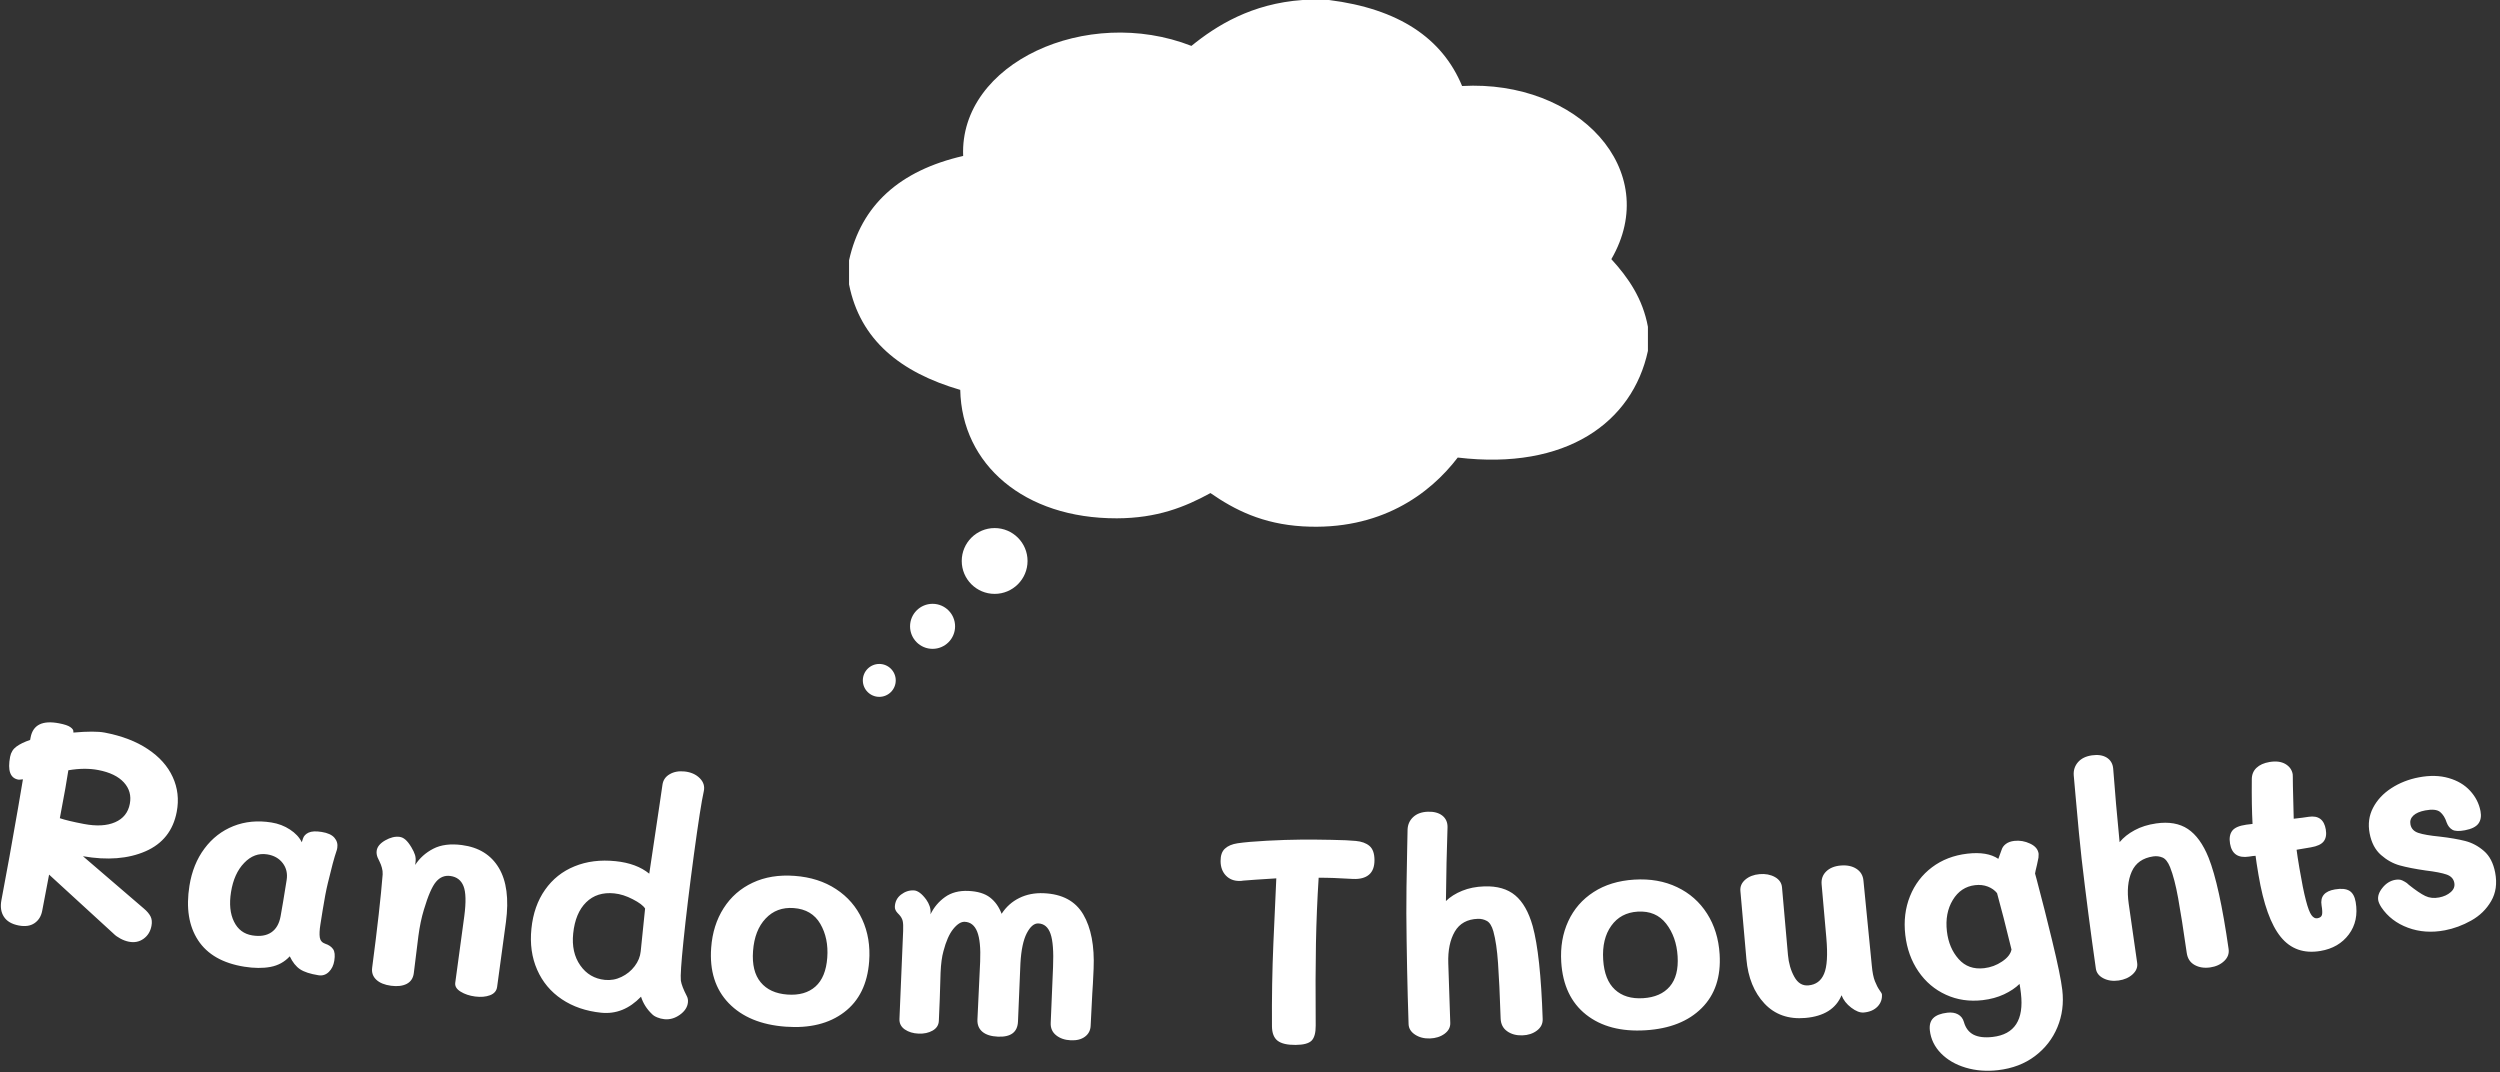 <svg xmlns="http://www.w3.org/2000/svg" version="1.1" xmlns:xlink="http://www.w3.org/1999/xlink" xmlns:svgjs="http://svgjs.dev/svgjs" width="1000" height="429" viewBox="0 0 1000 429"><rect x="0" y="0" width="1000" height="429" fill="#333333" stroke="none"/><g transform="matrix(1,0,0,1,-0.606,-0.344)"><svg viewBox="0 0 396 170" data-background-color="#001f3f" preserveAspectRatio="xMidYMid meet" height="429" width="1000" xmlns="http://www.w3.org/2000/svg" xmlns:xlink="http://www.w3.org/1999/xlink"><g id="tight-bounds" transform="matrix(1,0,0,1,0.24,0.136)"><svg viewBox="0 0 395.52 169.727" height="169.727" width="395.52"><g><svg viewBox="0 0 395.52 169.727" height="169.727" width="395.52"><g transform="matrix(1,0,0,1,0,114.5)"><svg viewBox="0 0 395.52 55.227" height="55.227" width="395.52"><g id="textblocktransform"><svg viewBox="0 0 395.52 55.227" height="55.227" width="395.52" id="textblock"><g><svg viewBox="0 0 395.52 55.227" height="55.227" width="395.52"><g transform="matrix(1,0,0,1,0,0)"><svg width="395.52" viewBox="3.212 -19.975 428.984 59.9" height="55.227" data-palette-color="#ffffff"><path d="M27.8 12.037c0.521 0.438 0.901 0.884 1.14 1.337 0.233 0.452 0.288 1.001 0.164 1.65v0c-0.181 0.95-0.633 1.685-1.356 2.205-0.723 0.521-1.56 0.691-2.509 0.51v0c-0.491-0.093-0.98-0.271-1.466-0.533-0.493-0.263-0.881-0.541-1.165-0.833v0l-11.104-10.175-1.183 6.218c-0.179 0.943-0.62 1.653-1.322 2.131-0.695 0.478-1.599 0.612-2.712 0.4v0c-1.205-0.229-2.056-0.731-2.554-1.504-0.499-0.767-0.639-1.723-0.421-2.869v0c0.895-4.702 1.846-9.967 2.853-15.796v0l0.842-4.96-0.353 0.035c-0.209 0.028-0.363 0.033-0.461 0.014v0c-1.375-0.262-1.839-1.568-1.391-3.919v0c0.143-0.753 0.51-1.342 1.099-1.766 0.591-0.43 1.372-0.808 2.343-1.132v0l0.084-0.442c0.41-2.155 2.036-2.962 4.879-2.42v0c0.95 0.181 1.6 0.4 1.951 0.656 0.359 0.252 0.534 0.495 0.523 0.731v0c-0.019 0.098-0.015 0.167 0.012 0.205v0c2.443-0.214 4.234-0.212 5.374 0.005v0c2.941 0.56 5.407 1.504 7.4 2.834 2.001 1.324 3.431 2.923 4.289 4.796 0.865 1.875 1.095 3.873 0.692 5.995v0c-0.614 3.229-2.405 5.49-5.373 6.785-2.974 1.293-6.557 1.575-10.748 0.846v0zM19.944-11.781c-1.532-0.292-3.242-0.278-5.128 0.042v0c-0.22 1.512-0.687 4.145-1.401 7.897v0l-0.066 0.344c0.892 0.305 2.268 0.635 4.128 0.989v0c2.187 0.416 3.981 0.316 5.381-0.299 1.399-0.609 2.241-1.664 2.526-3.164v0c0.268-1.408-0.072-2.633-1.021-3.676-0.955-1.044-2.428-1.755-4.419-2.133zM58.986 18.088c0.603 0.197 1.05 0.505 1.342 0.922 0.286 0.41 0.356 1.076 0.209 1.998v0c-0.126 0.79-0.436 1.429-0.932 1.917-0.504 0.494-1.098 0.686-1.783 0.578v0c-1.416-0.225-2.471-0.568-3.168-1.031-0.702-0.469-1.293-1.211-1.772-2.225v0c-0.889 0.966-1.995 1.573-3.317 1.821-1.315 0.243-2.808 0.232-4.481-0.033v0c-3.713-0.59-6.368-2.106-7.965-4.547-1.597-2.441-2.092-5.564-1.487-9.37v0c0.397-2.495 1.259-4.63 2.587-6.403 1.322-1.775 2.981-3.06 4.977-3.857 1.995-0.79 4.172-0.997 6.529-0.622v0c1.185 0.188 2.248 0.594 3.189 1.215 0.948 0.617 1.626 1.345 2.032 2.186v0l0.201-0.626c0.139-0.45 0.46-0.794 0.964-1.031 0.51-0.236 1.259-0.276 2.246-0.119v0c1.047 0.166 1.783 0.503 2.209 1.009 0.427 0.5 0.588 1.079 0.483 1.738v0c-0.037 0.23-0.082 0.409-0.135 0.535v0c-0.374 1.081-0.869 2.92-1.485 5.515v0c-0.291 1.196-0.589 2.748-0.892 4.658v0l-0.391 2.459c-0.151 0.948-0.185 1.692-0.102 2.232 0.084 0.533 0.398 0.894 0.942 1.081zM51.3 13.383c0.246-1.338 0.594-3.419 1.043-6.244v0c0.178-1.119-0.046-2.09-0.671-2.911-0.625-0.822-1.514-1.324-2.667-1.507v0c-1.475-0.234-2.795 0.254-3.959 1.466-1.171 1.211-1.927 2.883-2.266 5.017v0c-0.323 2.034-0.153 3.725 0.51 5.073 0.656 1.353 1.708 2.145 3.156 2.375v0c1.343 0.214 2.431 0.039 3.263-0.525 0.824-0.557 1.355-1.472 1.591-2.744zM82.485 1.12c2.895 0.381 5.009 1.691 6.342 3.93 1.334 2.233 1.741 5.326 1.221 9.278v0l-1.518 11.167c-0.09 0.687-0.497 1.169-1.219 1.444-0.729 0.274-1.585 0.346-2.57 0.217v0c-0.958-0.126-1.786-0.403-2.483-0.831-0.697-0.428-1.007-0.936-0.929-1.524v0l1.557-11.465c0.316-2.406 0.273-4.12-0.131-5.141-0.403-1.028-1.163-1.615-2.28-1.762v0c-0.958-0.126-1.772 0.204-2.44 0.99-0.675 0.785-1.373 2.385-2.093 4.799v0c-0.414 1.358-0.731 2.876-0.951 4.554v0l-0.789 6.382c-0.112 0.853-0.518 1.462-1.218 1.827-0.699 0.359-1.594 0.466-2.685 0.323v0c-1.117-0.147-1.966-0.494-2.546-1.041-0.58-0.547-0.817-1.23-0.709-2.05v0c0.901-6.854 1.503-12.205 1.807-16.051v0c0.019-0.401-0.025-0.783-0.132-1.147-0.099-0.369-0.229-0.713-0.389-1.03-0.159-0.324-0.278-0.574-0.355-0.752v0c-0.151-0.39-0.202-0.766-0.154-1.13v0c0.09-0.687 0.579-1.285 1.467-1.794 0.886-0.502 1.71-0.703 2.469-0.604v0c0.364 0.048 0.702 0.21 1.016 0.487 0.32 0.277 0.657 0.708 1.01 1.293v0c0.304 0.504 0.514 0.948 0.631 1.333 0.117 0.385 0.146 0.809 0.085 1.272v0l-0.058 0.446c0.76-1.178 1.797-2.107 3.109-2.788 1.313-0.681 2.958-0.892 4.935-0.632zM106.424 29.944c-2.613-0.268-4.872-1.042-6.779-2.323-1.906-1.281-3.318-2.97-4.235-5.068-0.924-2.099-1.252-4.454-0.984-7.068v0c0.268-2.613 1.049-4.838 2.343-6.676 1.288-1.838 2.977-3.183 5.068-4.034 2.092-0.858 4.444-1.153 7.057-0.885v0c2.414 0.247 4.344 0.965 5.79 2.152v0l1.767-11.841 0.505-3.457c0.115-0.792 0.528-1.393 1.241-1.803 0.706-0.417 1.557-0.574 2.551-0.472v0c1.088 0.112 1.96 0.496 2.616 1.153 0.65 0.65 0.882 1.401 0.694 2.252v0c-0.368 1.631-0.936 5.269-1.702 10.914-0.76 5.652-1.363 10.643-1.806 14.973v0c-0.376 3.667-0.52 5.891-0.433 6.671v0c0.101 0.647 0.443 1.533 1.024 2.658v0c0.168 0.319 0.232 0.677 0.192 1.075v0c-0.084 0.822-0.549 1.535-1.396 2.139-0.845 0.597-1.729 0.848-2.65 0.754v0c-0.431-0.044-0.839-0.146-1.225-0.307-0.386-0.154-0.685-0.342-0.897-0.564v0c-0.91-0.864-1.541-1.864-1.895-2.999v0c-2.018 2.098-4.3 3.017-6.846 2.756zM107.053 24.299c0.995 0.102 1.947-0.068 2.857-0.511 0.917-0.442 1.673-1.058 2.27-1.848 0.597-0.79 0.941-1.633 1.033-2.528v0l0.757-7.382c-0.317-0.502-1.023-1.033-2.119-1.594-1.088-0.567-2.146-0.904-3.173-1.009v0c-1.983-0.203-3.597 0.308-4.842 1.534-1.245 1.226-1.988 3.013-2.228 5.361v0c-0.224 2.182 0.182 4.009 1.217 5.483 1.034 1.48 2.444 2.311 4.228 2.494zM138.12 32.343c-4.209-0.309-7.466-1.655-9.771-4.037-2.305-2.389-3.311-5.571-3.018-9.546v0c0.19-2.586 0.904-4.85 2.143-6.792 1.239-1.941 2.904-3.4 4.994-4.376 2.091-0.983 4.493-1.375 7.205-1.175v0c2.753 0.202 5.13 0.962 7.132 2.279 2.003 1.31 3.5 3.045 4.491 5.203 0.992 2.152 1.39 4.554 1.196 7.207v0c-0.285 3.876-1.716 6.793-4.293 8.749-2.577 1.963-5.937 2.793-10.079 2.488zM138.425 26.821c2.021 0.148 3.629-0.308 4.824-1.371 1.194-1.062 1.874-2.72 2.039-4.974v0c0.163-2.221-0.236-4.158-1.197-5.813-0.961-1.655-2.486-2.559-4.574-2.712v0c-1.955-0.144-3.563 0.457-4.825 1.801-1.268 1.337-1.99 3.2-2.165 5.586v0c-0.17 2.32 0.266 4.111 1.311 5.371 1.037 1.259 2.566 1.963 4.587 2.112zM182.494 9.398c3.191 0.134 5.458 1.35 6.804 3.648 1.351 2.305 1.945 5.416 1.78 9.333v0c-0.081 1.925-0.157 3.353-0.23 4.284v0l-0.281 5.523c-0.033 0.793-0.36 1.419-0.98 1.881-0.613 0.455-1.419 0.661-2.418 0.619v0c-1.026-0.043-1.868-0.329-2.526-0.856-0.665-0.528-0.979-1.239-0.942-2.132v0l0.403-9.611c0.111-2.658-0.032-4.559-0.431-5.703-0.399-1.151-1.098-1.748-2.097-1.79v0c-0.726-0.03-1.39 0.532-1.993 1.688-0.596 1.156-0.958 2.879-1.087 5.169v0l-0.142 3.387-0.278 6.624c-0.077 1.825-1.227 2.691-3.452 2.598v0c-1.159-0.049-2.045-0.326-2.657-0.832-0.612-0.513-0.9-1.215-0.863-2.108v0l0.468-9.959c0.098-2.325-0.071-4.037-0.505-5.136-0.434-1.099-1.151-1.67-2.15-1.712v0c-0.626-0.026-1.284 0.387-1.974 1.239-0.683 0.852-1.243 2.12-1.681 3.803v0c-0.267 0.95-0.432 2.187-0.496 3.712v0l-0.14 4.538-0.157 3.737c-0.03 0.726-0.388 1.285-1.071 1.677-0.683 0.385-1.488 0.558-2.414 0.519v0c-0.933-0.039-1.723-0.279-2.372-0.72-0.642-0.447-0.947-1.051-0.915-1.81v0l0.635-15.137c0.032-0.766 0.006-1.334-0.079-1.705-0.085-0.371-0.286-0.729-0.605-1.076v0c-0.032-0.028-0.128-0.129-0.288-0.302-0.16-0.173-0.276-0.345-0.348-0.515-0.08-0.17-0.115-0.355-0.107-0.555v0c0.036-0.866 0.389-1.558 1.058-2.078 0.676-0.519 1.41-0.762 2.202-0.728v0c0.666 0.028 1.378 0.555 2.136 1.581v0c0.529 0.756 0.778 1.501 0.747 2.233v0l-0.013 0.3c0.585-1.21 1.417-2.199 2.497-2.968 1.08-0.769 2.416-1.12 4.008-1.053v0c1.592 0.067 2.834 0.442 3.726 1.127 0.885 0.684 1.55 1.62 1.994 2.806v0c0.784-1.202 1.797-2.107 3.036-2.715 1.24-0.615 2.64-0.89 4.199-0.825zM236.149 0.409c1.001 0.092 1.783 0.377 2.347 0.853 0.57 0.482 0.86 1.287 0.868 2.413v0c0.009 1.16-0.308 2.009-0.951 2.547-0.643 0.538-1.564 0.779-2.764 0.721v0c-2.395-0.149-4.355-0.217-5.882-0.205v0c-0.238 3.755-0.393 7.51-0.465 11.264v0c-0.072 3.727-0.086 8.448-0.043 14.16v0c0.009 1.227-0.224 2.085-0.7 2.576-0.476 0.484-1.398 0.731-2.765 0.741v0c-1.427 0.011-2.458-0.231-3.096-0.727-0.63-0.495-0.95-1.323-0.958-2.483v0c-0.037-4.853 0.044-9.591 0.242-14.212v0l0.505-11.214c-1.459 0.078-2.636 0.153-3.528 0.227v0l-2.199 0.166c-0.133 0.034-0.333 0.053-0.599 0.055v0c-0.96 0.007-1.742-0.303-2.348-0.933-0.598-0.629-0.901-1.457-0.908-2.483v0c-0.007-0.967 0.244-1.682 0.753-2.145 0.51-0.471 1.231-0.776 2.164-0.917v0c1.192-0.176 2.868-0.322 5.026-0.438 2.159-0.116 4.152-0.181 5.979-0.195v0c1.493-0.011 3.197 0.002 5.111 0.041 1.914 0.032 3.317 0.095 4.211 0.188zM266.558 15.029c0.902 3.258 1.477 8.592 1.724 16.001v0c0.027 0.8-0.298 1.457-0.975 1.974-0.683 0.523-1.521 0.801-2.514 0.834v0c-1.033 0.034-1.908-0.203-2.625-0.713-0.71-0.503-1.082-1.238-1.114-2.205v0c-0.136-4.084-0.285-7.255-0.447-9.51-0.155-2.256-0.422-4.075-0.802-5.456v0c-0.264-0.925-0.634-1.52-1.109-1.784-0.476-0.264-0.993-0.387-1.554-0.369v0c-1.826 0.061-3.149 0.792-3.969 2.193-0.82 1.408-1.193 3.225-1.119 5.451v0l0.341 10.264c0.024 0.733-0.302 1.351-0.978 1.853-0.684 0.503-1.522 0.771-2.515 0.805v0c-0.999 0.033-1.857-0.188-2.574-0.665-0.709-0.47-1.076-1.071-1.1-1.805v0c-0.212-6.376-0.34-12.722-0.384-19.037v0c-0.012-2.361 0.034-5.988 0.139-10.881v0l0.072-3.534c0.038-0.868 0.364-1.586 0.979-2.154 0.615-0.567 1.452-0.869 2.511-0.904v0c1.033-0.034 1.857 0.185 2.473 0.658 0.61 0.48 0.912 1.137 0.907 1.971v0c-0.136 3.927-0.228 8.169-0.277 12.726v0c0.743-0.725 1.674-1.313 2.793-1.764 1.112-0.457 2.381-0.71 3.806-0.757v0c2.225-0.074 3.997 0.441 5.315 1.544 1.317 1.103 2.316 2.858 2.996 5.264zM285.978 32.96c-4.212 0.262-7.62-0.632-10.225-2.682-2.606-2.056-4.032-5.073-4.28-9.052v0c-0.161-2.588 0.242-4.928 1.208-7.018 0.966-2.091 2.418-3.76 4.358-5.01 1.939-1.256 4.266-1.968 6.981-2.137v0c2.755-0.171 5.213 0.261 7.374 1.296 2.161 1.028 3.878 2.545 5.152 4.549 1.273 1.998 1.992 4.325 2.157 6.98v0c0.241 3.879-0.783 6.962-3.073 9.248-2.289 2.293-5.506 3.568-9.652 3.826zM285.536 27.447c2.023-0.126 3.554-0.795 4.594-2.009 1.04-1.213 1.49-2.948 1.35-5.204v0c-0.138-2.222-0.795-4.089-1.97-5.598-1.176-1.51-2.808-2.2-4.898-2.071v0c-1.956 0.121-3.469 0.933-4.538 2.436-1.076 1.496-1.54 3.439-1.391 5.828v0c0.144 2.322 0.818 4.037 2.022 5.144 1.198 1.108 2.808 1.599 4.831 1.474zM324.865 21.834c0.102 1.156 0.282 2.057 0.539 2.703 0.257 0.64 0.52 1.149 0.787 1.527 0.268 0.378 0.404 0.6 0.41 0.666v0c0.073 0.83-0.172 1.544-0.735 2.143-0.57 0.599-1.366 0.944-2.388 1.034v0c-0.631 0.056-1.348-0.223-2.152-0.834-0.803-0.612-1.358-1.323-1.663-2.133v0c-0.96 2.32-3.031 3.62-6.212 3.901v0c-2.909 0.256-5.257-0.571-7.045-2.481-1.788-1.91-2.822-4.456-3.102-7.637v0l-1.033-11.715c-0.067-0.757 0.217-1.408 0.852-1.952 0.635-0.538 1.451-0.851 2.447-0.939v0c0.99-0.087 1.864 0.077 2.624 0.492 0.753 0.422 1.163 1.012 1.23 1.769v0l1.024 11.625c0.125 1.421 0.486 2.671 1.084 3.749 0.591 1.086 1.401 1.583 2.43 1.492v0c1.288-0.114 2.187-0.778 2.695-1.994 0.516-1.21 0.645-3.273 0.389-6.188v0l-0.81-9.184c-0.078-0.89 0.181-1.629 0.779-2.217 0.597-0.588 1.424-0.929 2.479-1.022v0c1.096-0.097 2.006 0.091 2.73 0.563 0.724 0.472 1.126 1.152 1.204 2.042v0zM355.875 17.565c0.965 3.968 1.545 6.794 1.74 8.476v0c0.265 2.278-0.014 4.408-0.837 6.389-0.823 1.988-2.11 3.645-3.862 4.969-1.752 1.325-3.866 2.131-6.343 2.419v0c-1.98 0.23-3.836 0.087-5.567-0.43-1.731-0.517-3.149-1.339-4.253-2.465-1.098-1.127-1.733-2.433-1.906-3.916v0c-0.108-0.927 0.085-1.637 0.578-2.131 0.493-0.494 1.302-0.806 2.428-0.937v0c0.722-0.084 1.334 0.013 1.836 0.29 0.502 0.277 0.837 0.708 1.006 1.293v0c0.288 1.034 0.839 1.765 1.654 2.193 0.821 0.421 1.923 0.552 3.308 0.391v0c3.761-0.437 5.377-2.934 4.847-7.49v0c-0.077-0.662-0.157-1.203-0.239-1.623v0c-0.686 0.677-1.577 1.274-2.671 1.79-1.095 0.51-2.318 0.843-3.669 1v0c-2.278 0.265-4.381-0.044-6.309-0.927-1.927-0.877-3.506-2.213-4.735-4.01-1.229-1.797-1.982-3.884-2.258-6.261v0c-0.28-2.41-0.012-4.633 0.805-6.668 0.817-2.035 2.081-3.695 3.79-4.981 1.71-1.286 3.733-2.065 6.071-2.337v0c2.278-0.265 4.054 0.032 5.328 0.891v0l0.572-1.577c0.117-0.383 0.36-0.713 0.73-0.991 0.37-0.278 0.854-0.452 1.45-0.52v0c0.92-0.107 1.825 0.05 2.712 0.469 0.887 0.414 1.375 1.001 1.464 1.763v0c0.012 0.099 0.003 0.315-0.026 0.647v0c0 0-0.086 0.413-0.258 1.239v0c-0.206 0.829-0.315 1.329-0.33 1.498v0l0.264 0.966c0.956 3.6 1.849 7.128 2.68 10.581zM344.182 22.287c1.126-0.131 2.152-0.512 3.078-1.143 0.934-0.625 1.475-1.312 1.623-2.061v0c-0.966-3.975-1.794-7.208-2.486-9.698v0c-0.393-0.491-0.92-0.866-1.581-1.125-0.668-0.258-1.399-0.341-2.193-0.248v0c-1.649 0.192-2.929 1.045-3.84 2.56-0.912 1.509-1.247 3.303-1.005 5.382v0c0.223 1.914 0.894 3.5 2.013 4.76 1.113 1.26 2.577 1.784 4.391 1.573zM382.756 3.265c1.251 3.141 2.401 8.381 3.45 15.72v0c0.113 0.792-0.138 1.481-0.755 2.068-0.622 0.594-1.425 0.961-2.408 1.102v0c-1.023 0.146-1.919 0.005-2.687-0.424-0.761-0.423-1.21-1.113-1.347-2.071v0c-0.578-4.046-1.071-7.181-1.476-9.405-0.399-2.226-0.862-4.005-1.389-5.337v0c-0.363-0.891-0.795-1.442-1.297-1.653-0.502-0.211-1.03-0.277-1.584-0.198v0c-1.808 0.259-3.044 1.129-3.708 2.611-0.663 1.489-0.836 3.335-0.521 5.539v0l1.454 10.167c0.104 0.726-0.153 1.376-0.772 1.949-0.625 0.574-1.429 0.932-2.413 1.072v0c-0.99 0.142-1.867 0.014-2.63-0.381-0.756-0.39-1.186-0.948-1.29-1.675v0c-0.903-6.316-1.719-12.61-2.448-18.883v0c-0.268-2.346-0.616-5.956-1.043-10.832v0l-0.312-3.521c-0.057-0.867 0.19-1.616 0.739-2.247 0.55-0.631 1.349-1.021 2.399-1.172v0c1.023-0.146 1.866-0.018 2.53 0.386 0.658 0.411 1.03 1.031 1.114 1.861v0c0.291 3.918 0.66 8.145 1.106 12.681v0c0.66-0.801 1.522-1.487 2.585-2.056 1.056-0.575 2.29-0.964 3.703-1.166v0c2.204-0.315 4.021 0.004 5.45 0.958 1.429 0.954 2.613 2.59 3.55 4.907zM404.503 8.741c1.085-0.183 1.91-0.103 2.475 0.241 0.559 0.345 0.918 0.991 1.077 1.938v0c0.365 2.163-0.028 4.017-1.18 5.564-1.153 1.54-2.778 2.487-4.875 2.841v0c-2.853 0.482-5.128-0.321-6.826-2.407-1.705-2.092-2.981-5.643-3.826-10.652v0c-0.255-1.512-0.424-2.613-0.507-3.301v0c-0.229 0.005-0.607 0.052-1.132 0.14v0c-1.872 0.282-2.958-0.461-3.257-2.229v0c-0.155-0.92-0.035-1.651 0.36-2.191 0.396-0.54 1.204-0.896 2.426-1.068v0l1.084-0.132c-0.113-2.07-0.155-4.622-0.127-7.656v0c-0.002-0.811 0.265-1.471 0.802-1.981 0.536-0.51 1.281-0.845 2.234-1.006v0c1.111-0.188 2.022-0.074 2.734 0.339 0.713 0.42 1.134 1.009 1.262 1.765v0l0.017 0.403 0.018 1.609c0.059 2.755 0.106 4.634 0.14 5.636v0c1.122-0.122 1.979-0.233 2.571-0.333v0c1.675-0.249 2.657 0.478 2.944 2.18v0c0.144 0.855 0.026 1.534-0.356 2.038-0.388 0.505-1.124 0.849-2.209 1.032v0l-2.456 0.415c0.077 0.656 0.238 1.708 0.482 3.153v0c0.408 2.419 0.781 4.266 1.118 5.542 0.33 1.276 0.649 2.125 0.957 2.546 0.308 0.421 0.642 0.601 1.004 0.54v0c0.454-0.077 0.721-0.274 0.803-0.592 0.082-0.318 0.058-0.855-0.069-1.611v0c-0.26-1.538 0.511-2.459 2.312-2.763zM423.369 15.778c-2.253 0.429-4.361 0.281-6.325-0.445-1.964-0.725-3.49-1.897-4.578-3.515v0c-0.29-0.454-0.466-0.844-0.529-1.172v0c-0.131-0.688 0.105-1.408 0.708-2.161 0.602-0.759 1.325-1.219 2.17-1.38v0c0.491-0.094 0.904-0.064 1.239 0.09 0.336 0.16 0.602 0.313 0.8 0.458 0.192 0.153 0.311 0.26 0.356 0.319v0c1.16 0.926 2.095 1.559 2.805 1.899 0.703 0.341 1.496 0.428 2.38 0.259v0c0.819-0.156 1.486-0.463 2.003-0.921 0.525-0.453 0.728-0.99 0.609-1.612v0c-0.13-0.681-0.576-1.153-1.338-1.415-0.756-0.263-1.95-0.494-3.583-0.692v0c-1.807-0.26-3.291-0.551-4.451-0.872-1.161-0.322-2.238-0.921-3.234-1.797-0.995-0.876-1.644-2.113-1.948-3.711v0c-0.304-1.598-0.108-3.064 0.587-4.397 0.69-1.333 1.735-2.455 3.136-3.367 1.401-0.912 2.982-1.535 4.744-1.87v0c1.893-0.36 3.601-0.319 5.123 0.124 1.522 0.436 2.75 1.166 3.685 2.189 0.941 1.022 1.536 2.185 1.784 3.488v0c0.167 0.878 0.049 1.592-0.355 2.144-0.404 0.552-1.176 0.936-2.315 1.153v0c-1.015 0.193-1.74 0.162-2.176-0.094-0.436-0.256-0.758-0.667-0.968-1.231v0c-0.254-0.8-0.631-1.407-1.13-1.821-0.505-0.406-1.36-0.494-2.565-0.264v0c-0.917 0.175-1.597 0.47-2.04 0.887-0.442 0.423-0.607 0.93-0.494 1.519v0c0.137 0.72 0.593 1.207 1.367 1.46 0.776 0.259 1.99 0.469 3.642 0.63v0c1.77 0.206 3.24 0.459 4.41 0.758 1.17 0.3 2.243 0.872 3.218 1.719 0.975 0.846 1.618 2.084 1.929 3.714v0c0.355 1.866 0.124 3.502-0.694 4.907-0.812 1.403-1.954 2.517-3.426 3.34-1.465 0.822-2.981 1.382-4.546 1.68z" opacity="1" transform="matrix(1,0,0,1,0,0)" fill="#ffffff" class="undefined-text-0" data-fill-palette-color="primary" id="text-0"></path></svg></g></svg></g></svg></g></svg></g><g transform="matrix(1,0,0,1,134.446,0)"><svg viewBox="0 0 126.628 110.454" height="110.454" width="126.628"><g><svg xmlns="http://www.w3.org/2000/svg" xmlns:xlink="http://www.w3.org/1999/xlink" version="1.1" x="0" y="0" viewBox="1.936 4.943 46.129 40.237" enable-background="new 0 0 50 50" xml:space="preserve" height="110.454" width="126.628" class="icon-icon-0" data-fill-palette-color="accent" id="icon-0"><g fill="#ffffff" data-fill-palette-color="accent"><path fill-rule="evenodd" clip-rule="evenodd" d="M28.127 4.943c0.506 0 1.015 0 1.52 0 4.026 0.508 6.542 2.199 7.688 4.966 6.712-0.369 11.592 4.863 8.618 9.998 0.989 1.079 1.814 2.286 2.112 3.906 0 0.464 0 0.927 0 1.391-0.888 4.123-4.709 6.909-10.982 6.159-1.614 2.117-4.486 4.237-8.955 3.973-2.31-0.139-3.917-0.944-5.324-1.922-1.482 0.813-3.087 1.451-5.406 1.458-5.365 0.012-8.954-3.12-9.041-7.416-3.449-1.005-5.785-2.881-6.421-6.091 0-0.464 0-0.929 0-1.391 0.702-3.181 2.911-5.179 6.589-6.026-0.221-5.366 7.136-8.719 13.18-6.355C23.144 6.424 25.18 5.149 28.127 4.943z" fill="#ffffff" data-fill-palette-color="accent"></path></g><circle fill-rule="evenodd" clip-rule="evenodd" cx="10.343" cy="37.335" r="1.9" fill="#ffffff" data-fill-palette-color="accent"></circle><circle fill-rule="evenodd" clip-rule="evenodd" cx="6.759" cy="41.109" r="1.3" fill="#ffffff" data-fill-palette-color="accent"></circle><circle fill-rule="evenodd" clip-rule="evenodd" cx="3.682" cy="44.231" r="0.95" fill="#ffffff" data-fill-palette-color="accent"></circle></svg></g></svg></g><g></g></svg></g><defs></defs></svg><rect width="395.52" height="169.727" fill="none" stroke="none" visibility="hidden"></rect></g></svg></g></svg>
